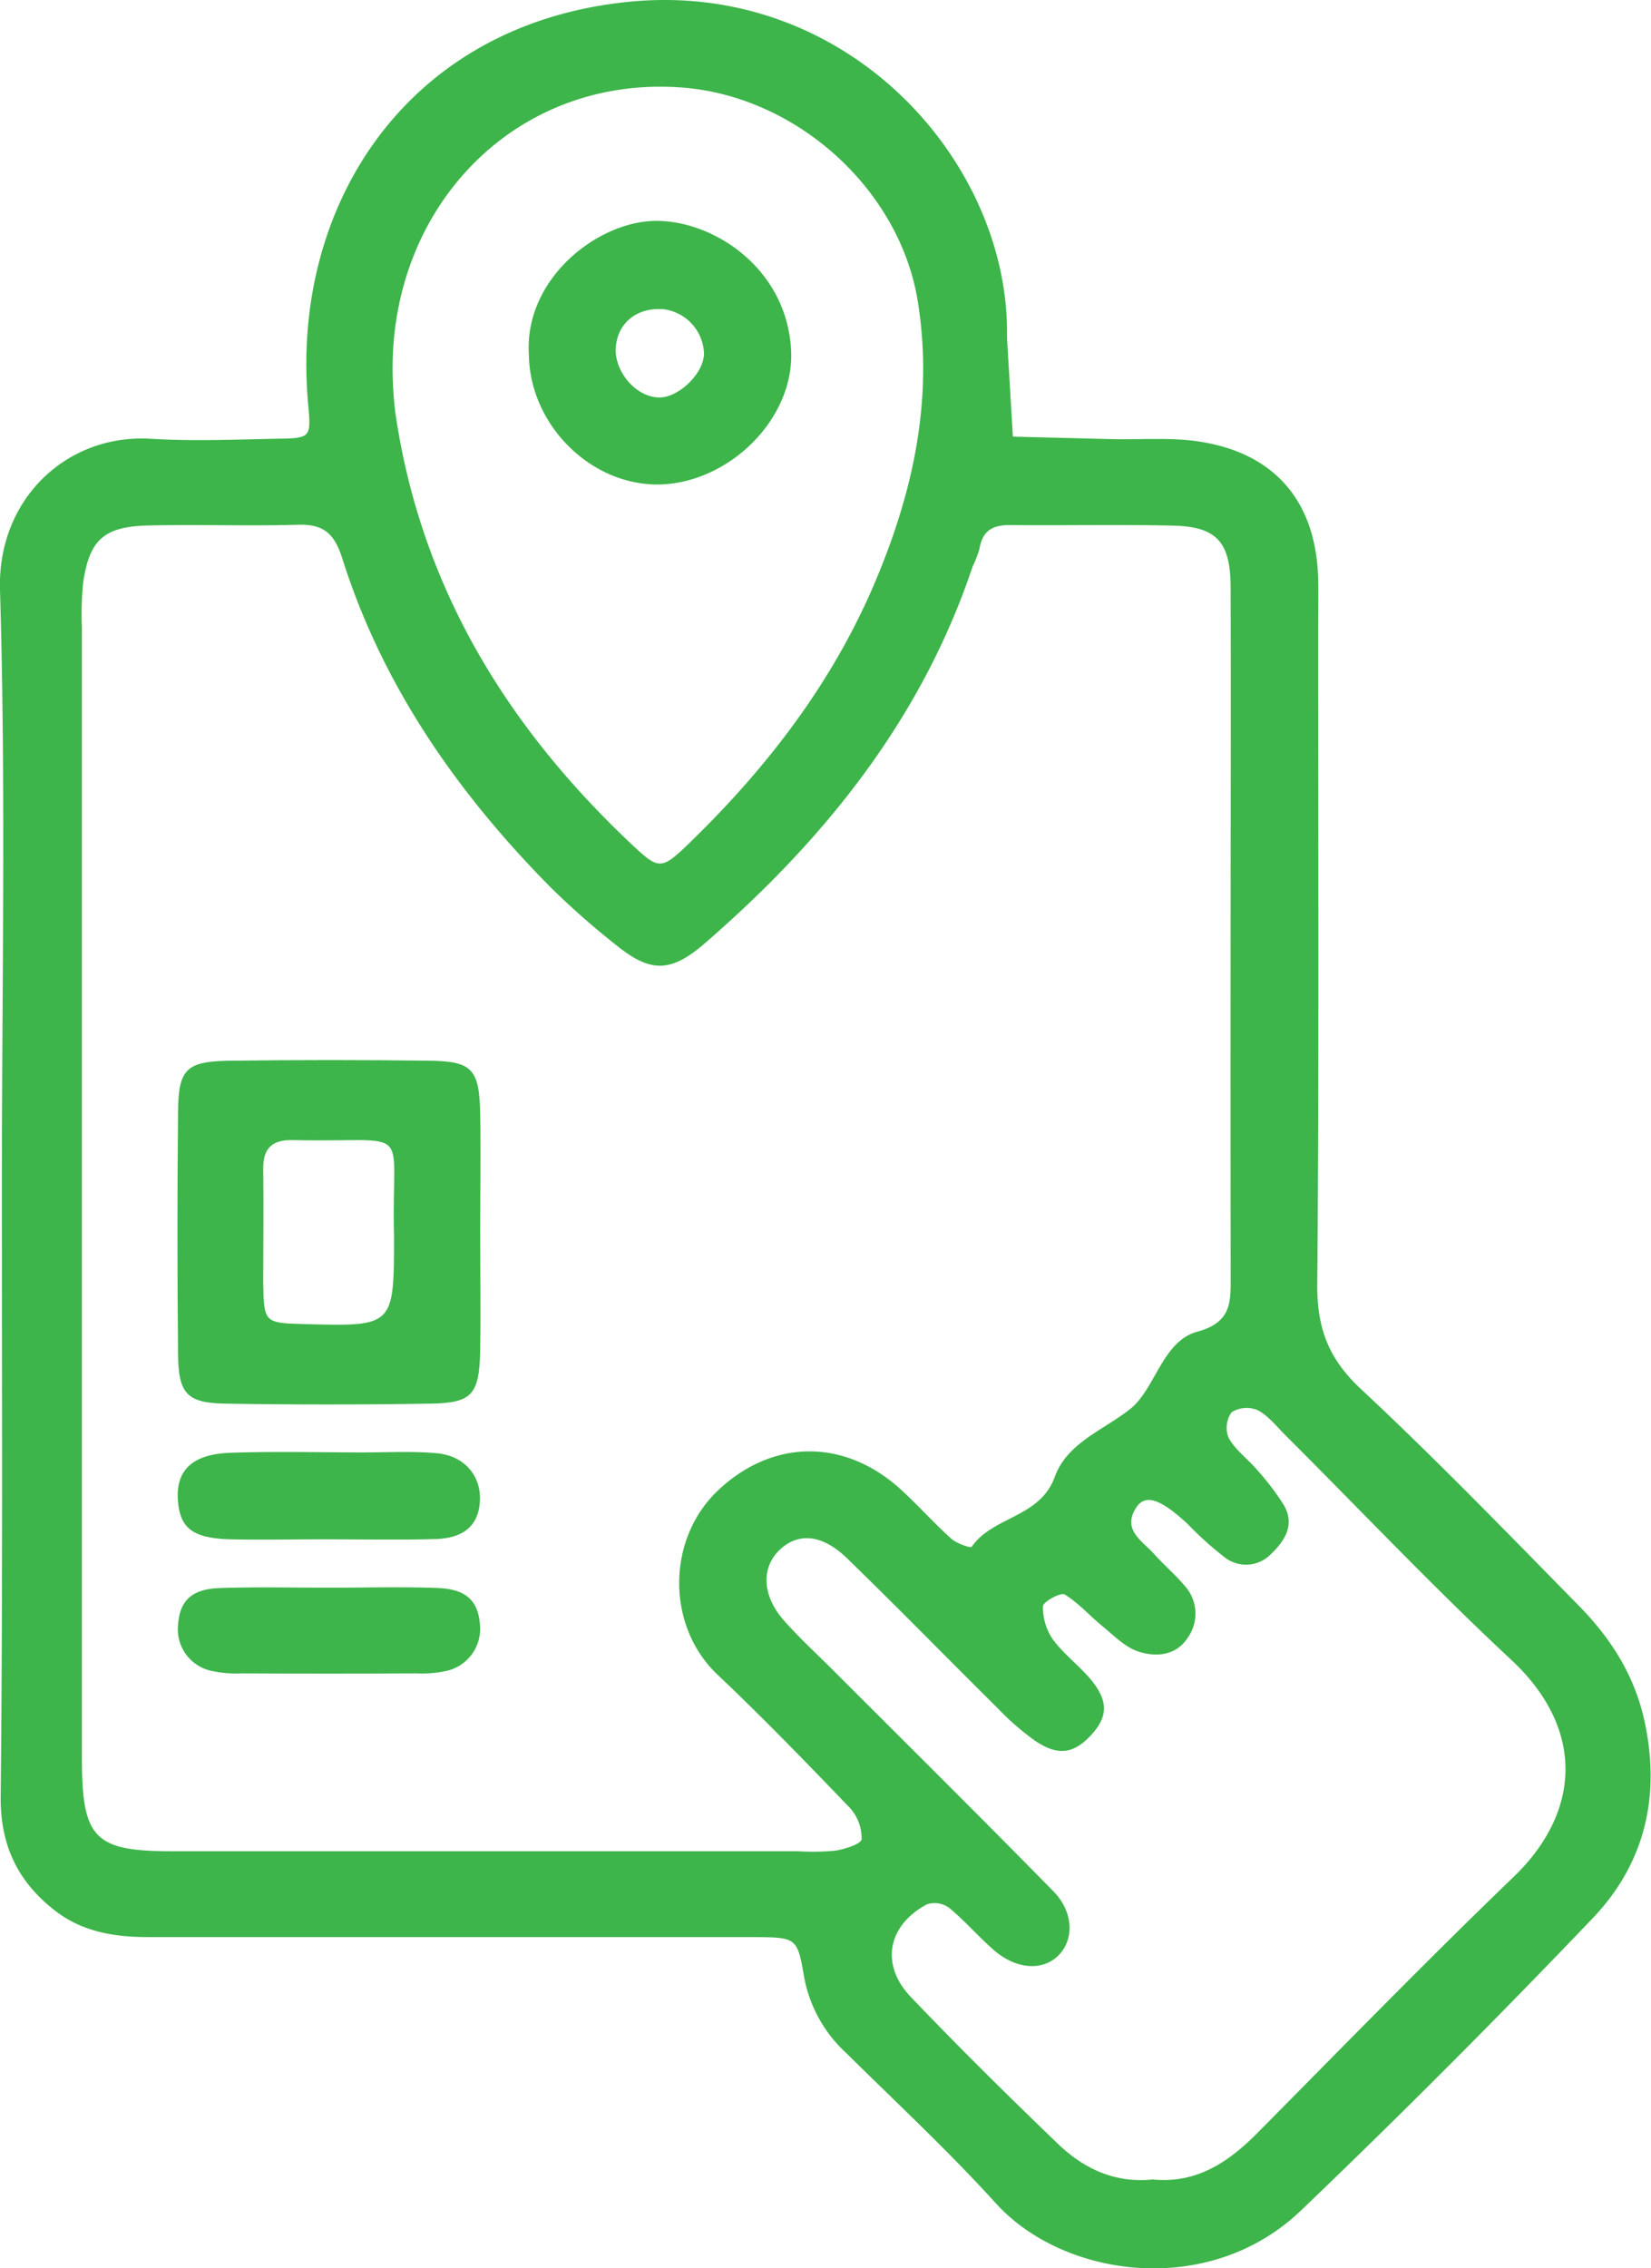 <svg xmlns="http://www.w3.org/2000/svg" viewBox="0 0 243.49 334.49"><defs><style>.cls-1{fill:#3db54a;}</style></defs><title>client-booked</title><g id="Layer_2" data-name="Layer 2"><g id="Layer_1-2" data-name="Layer 1"><path class="cls-1" d="M.28,174.64C.28,145.43.88,116.19,0,87c-.4-13.45,9.87-23,22.17-22.3,6.13.38,12.3.13,18.45,0,5.39-.07,5.26-.12,4.8-5.42C42.89,30.13,60.16,3.43,92.89.25c32-3.11,55.66,23.31,55.63,48.76,0,.31,0,.62,0,.92q.43,7.23.86,14.46l14.71.37c4.29.1,8.66-.29,12.87.37,11.16,1.74,17.16,8.94,17.44,20.23.06,2.46,0,4.92,0,7.38,0,32.3.14,64.6-.13,96.89,0,6.33,1.71,10.8,6.42,15.19,11,10.26,21.5,21.12,32.06,31.87,5,5.08,8.64,10.82,10,18.18,2.06,10.85-.53,20.32-7.85,28q-21,22-43,43.08c-13.53,13-35,10-45-1-7-7.72-14.7-14.88-22.14-22.23a20.21,20.21,0,0,1-6.15-11.06c-1-5.91-1.13-5.95-7.24-6q-23.07,0-46.14,0c-14.45,0-28.91,0-43.36,0-5,0-9.81-.77-13.88-4-5.39-4.23-7.95-9.56-7.89-16.7C.42,234.93.28,204.79.28,174.64Zm181.21-36.32c0-17.23.06-34.46,0-51.69,0-6.77-2.11-9-8.61-9.12-8-.18-16,0-24-.08-2.59,0-4,.91-4.43,3.53a16.44,16.44,0,0,1-1,2.57c-7.55,22.53-21.85,40.29-39.53,55.6-5,4.33-8,4.32-13,.28a117,117,0,0,1-9.68-8.52C67.51,117,56.45,101.23,50.49,82.38c-1.12-3.52-2.61-5.08-6.38-5-7.38.22-14.77-.06-22.15.11-6.66.14-8.8,2.11-9.71,8.55a46.21,46.21,0,0,0-.17,6.45q0,17.53,0,35.07,0,66,0,132C12.12,271.17,14,273,25.42,273q46.14,0,92.29,0a35,35,0,0,0,5.52-.09c1.41-.23,3.81-1,3.84-1.69a6.66,6.66,0,0,0-1.68-4.56C119,260,112.57,253.35,105.86,247c-7.62-7.17-7.56-20,0-27.18,8-7.6,18.73-7.83,27.18,0,2.48,2.29,4.74,4.83,7.26,7.09.78.71,2.84,1.41,3,1.2,3.14-4.53,10.07-4.28,12.25-10.3,1.86-5.13,7.29-6.92,11.24-10.12,3.64-3,4.66-9.92,9.8-11.31s4.91-4.51,4.91-8.23Q181.47,163.23,181.49,138.32ZM170,321.4c6.4.64,11.11-2.49,15.4-6.81,12.54-12.66,25-25.46,37.81-37.79,9.77-9.38,10.77-21.64-.3-32-11.47-10.68-22.25-22.09-33.35-33.16-1.3-1.3-2.5-2.86-4.07-3.68a4.19,4.19,0,0,0-3.85.3,3.93,3.93,0,0,0-.44,3.78c1,1.81,2.87,3.15,4.26,4.79a38.28,38.28,0,0,1,3.84,5.06c1.75,2.92.19,5.33-1.85,7.28a5.12,5.12,0,0,1-6.78.53,50.55,50.55,0,0,1-5.46-4.91c-4-3.72-6.28-4.55-7.63-2.49-2.16,3.3.89,4.92,2.63,6.87,1.43,1.6,3.08,3,4.47,4.64a6.12,6.12,0,0,1,.5,7.69c-1.73,2.69-4.75,2.93-7.44,2-1.9-.68-3.5-2.33-5.13-3.67-1.9-1.55-3.54-3.45-5.6-4.7-.57-.34-3.18,1.08-3.19,1.74a8.34,8.34,0,0,0,1.47,4.91c1.63,2.2,3.93,3.89,5.67,6,2.57,3.17,2.41,5.48-.13,8.18s-4.87,3-8.2.73a38.84,38.84,0,0,1-5.53-4.82c-7.42-7.35-14.72-14.83-22.22-22.11-3.6-3.48-7.07-3.76-9.75-1.34-2.91,2.64-2.8,6.86.53,10.6,2.24,2.53,4.74,4.82,7.13,7.21,10.87,10.87,21.79,21.69,32.55,32.66,3.14,3.19,3.09,7.49.45,9.76-2.34,2-6,1.67-9.13-1-2.31-2-4.34-4.37-6.7-6.32a3.66,3.66,0,0,0-3.24-.51c-5.81,3.08-6.94,8.91-2.4,13.66,7,7.33,14.22,14.47,21.53,21.5C159.66,319.7,164.3,322,170,321.4ZM57.9,54.84a58,58,0,0,0,.39,5.9c3.7,25.7,16.44,46.49,35.11,64,3.78,3.53,4.17,3.55,8.26-.41,11.57-11.21,21.26-23.86,27.52-38.79,5.5-13.1,8.49-26.67,6.18-41.08-2.67-16.58-17.93-30.33-34.9-31.56C76.3,11.14,57.65,30.11,57.9,54.84Z"/><path class="cls-1" d="M70.82,181.64c0,5.82.09,11.65,0,17.48-.14,6.54-1.17,7.77-7.3,7.87q-15.16.25-30.35,0c-5.59-.1-6.86-1.47-6.91-7.27q-.18-17.94,0-35.88c.07-6.23,1.24-7.33,7.7-7.42q14.73-.19,29.44,0c6.24.09,7.27,1.25,7.42,7.73C70.92,170,70.82,175.81,70.82,181.64Zm-12.71.6c-.45-16.92,3.28-13.69-14.86-14.11-3.14-.08-4.47,1.19-4.43,4.3.08,5.54,0,11.08,0,16.61.09,6.06.16,6.06,6.11,6.22C58.11,195.62,58.11,195.62,58.11,182.24Z"/><path class="cls-1" d="M47.74,227c-4.62,0-9.24.11-13.85,0-5.52-.16-7.39-1.68-7.66-5.83-.28-4.34,2.13-6.73,7.71-6.93,6.46-.23,12.92-.06,19.39-.05,3.69,0,7.4-.22,11.07.11,3.93.35,6.35,3.09,6.39,6.54,0,3.75-2,5.95-6.44,6.12C58.82,227.12,53.28,227,47.74,227Z"/><path class="cls-1" d="M48.9,234.13c5.22,0,10.45-.15,15.66.05,4.16.16,5.92,1.86,6.21,5.28A6.36,6.36,0,0,1,66,246.37a16.71,16.71,0,0,1-4.54.4q-12.89.06-25.79,0a17.15,17.15,0,0,1-4.54-.38,6.27,6.27,0,0,1-4.86-6.86c.25-3.46,2-5.2,6.1-5.34C37.85,234,43.38,234.14,48.9,234.13Z"/><path class="cls-1" d="M78,52.3c-.72-11.16,10.13-19.71,18.8-19.73,8.49,0,19.2,7,19.87,19,.58,10.29-9.43,20-20,19.88C86.75,71.27,78.12,62.42,78,52.3Zm25.83,0a6.82,6.82,0,0,0-6-6.7c-3.83-.29-6.65,1.93-7,5.47s2.82,7.42,6.26,7.54C99.94,58.74,103.63,55.27,103.82,52.33Z"/></g></g></svg>